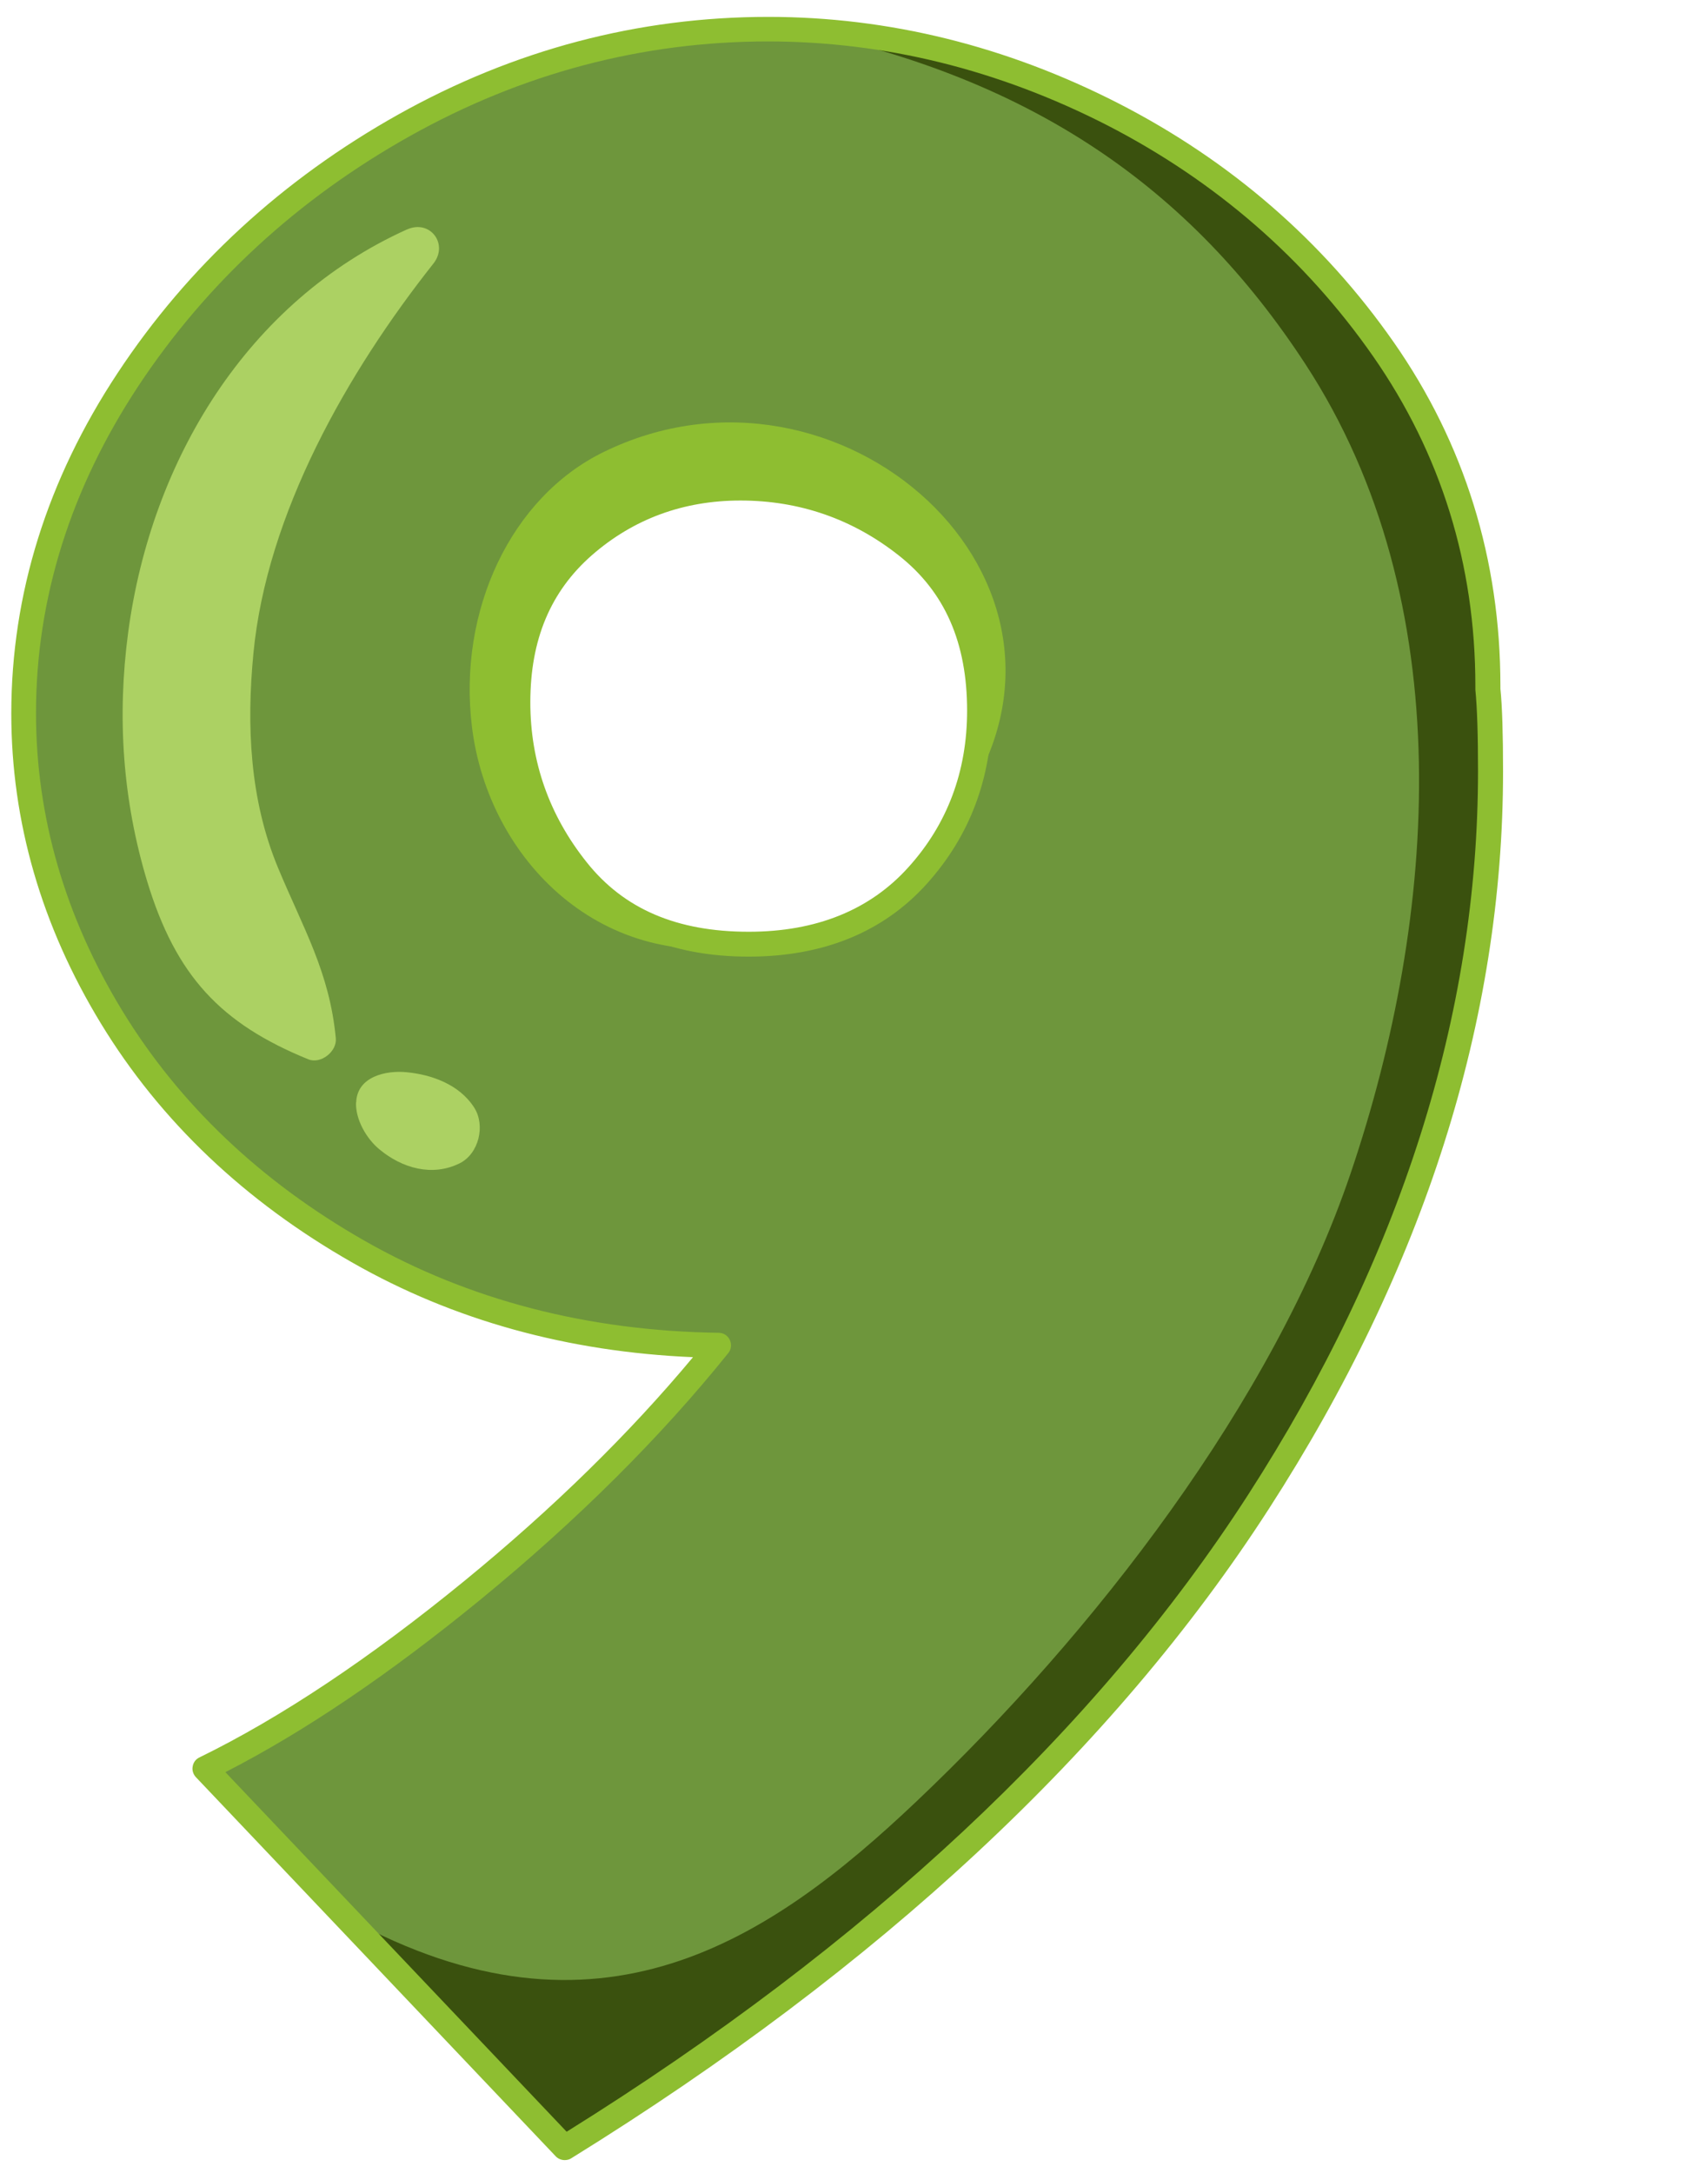 <svg width="103" height="131" viewBox="0 0 103 131" fill="none" xmlns="http://www.w3.org/2000/svg">
<path d="M89.881 46.488C89.881 61.398 85.211 76.088 75.881 90.558C66.551 105.028 52.601 118.008 34.051 129.488L12.351 106.628C17.321 104.198 22.701 100.608 28.501 95.858C34.301 91.108 39.241 86.198 43.331 81.108C35.271 80.998 28.031 79.118 21.631 75.478C15.221 71.838 10.251 67.108 6.721 61.318C3.181 55.518 1.421 49.418 1.421 43.008C1.421 35.938 3.521 29.228 7.711 22.878C11.911 16.528 17.461 11.418 24.361 7.558C31.261 3.698 38.581 1.758 46.311 1.758C53.491 1.758 60.421 3.468 67.101 6.898C73.781 10.318 79.221 15.048 83.421 21.058C87.621 27.078 89.721 33.848 89.721 41.348V41.518C89.831 42.628 89.881 44.278 89.881 46.488ZM34.801 52.448C37.171 55.428 40.621 56.918 45.151 56.918C49.681 56.918 52.851 55.538 55.341 52.778C57.831 50.018 59.071 46.708 59.071 42.838C59.071 38.528 57.611 35.218 54.681 32.898C51.751 30.578 48.411 29.418 44.661 29.418C40.911 29.418 37.871 30.578 35.221 32.898C32.571 35.218 31.241 38.368 31.241 42.338C31.241 46.098 32.431 49.458 34.801 52.448Z" fill="#6E963C"/>
<path d="M89.711 41.518V41.348C89.711 33.838 87.611 27.078 83.411 21.058C79.211 15.038 73.771 10.318 67.091 6.898C61.001 3.778 54.691 2.098 48.191 1.818C62.251 4.738 71.791 11.328 78.731 21.968C88.071 36.288 86.701 55.218 81.461 70.708C76.791 84.518 65.951 98.488 55.261 108.618C46.421 116.998 36.101 123.938 20.981 115.648C20.921 115.618 20.861 115.578 20.801 115.538L34.051 129.488C52.611 117.998 66.551 105.028 75.881 90.558C85.211 76.088 89.881 61.398 89.881 46.488C89.881 44.278 89.821 42.628 89.721 41.518H89.711Z" fill="#3A510E"/>
<path d="M38.201 2.508C38.561 2.538 38.931 2.488 39.281 2.338C38.921 2.398 38.561 2.448 38.201 2.508Z" fill="#8EBE31"/>
<path d="M45.641 56.908C45.471 56.908 45.311 56.928 45.141 56.928C40.611 56.928 37.161 55.438 34.791 52.458C32.411 49.478 31.231 46.108 31.231 42.348C31.231 38.368 32.561 35.228 35.211 32.908C37.861 30.588 41.011 29.428 44.651 29.428C48.291 29.428 51.741 30.588 54.671 32.908C57.601 35.228 59.061 38.538 59.061 42.848C59.061 44.848 58.721 46.698 58.051 48.408C67.101 34.968 50.601 20.298 36.391 27.258C30.811 29.988 27.601 36.818 28.461 43.828C29.441 51.838 36.341 58.818 45.631 56.908H45.641Z" fill="#8EBE31"/>
<path d="M24.531 13.838C14.911 18.188 9.121 27.748 7.731 38.118C7.051 43.208 7.391 48.238 8.881 53.158C10.611 58.838 13.311 61.718 18.591 63.868C19.341 64.178 20.331 63.398 20.251 62.598C19.871 58.598 18.281 55.968 16.761 52.308C15.061 48.208 14.861 43.768 15.281 39.408C16.081 30.968 20.961 22.428 26.131 15.898C27.071 14.718 25.931 13.208 24.541 13.838H24.531Z" fill="#ACD163"/>
<path d="M21.471 66.468C21.43 67.498 22.101 68.658 22.881 69.298C24.25 70.438 26.07 70.958 27.721 70.138C28.881 69.558 29.28 67.858 28.601 66.788C27.691 65.358 25.98 64.788 24.53 64.648C23.261 64.518 21.53 64.918 21.48 66.468H21.471Z" fill="#ACD163"/>
<path d="M34.051 130.238C33.851 130.238 33.651 130.158 33.511 130.008L11.811 107.148C11.651 106.978 11.571 106.728 11.621 106.498C11.661 106.258 11.811 106.058 12.031 105.958C16.921 103.568 22.311 99.978 28.041 95.288C33.321 90.968 37.941 86.448 41.791 81.828C34.241 81.508 27.341 79.598 21.271 76.138C14.781 72.448 9.671 67.598 6.091 61.718C2.501 55.828 0.681 49.538 0.681 43.018C0.681 35.828 2.841 28.918 7.101 22.478C11.341 16.058 17.031 10.818 24.011 6.908C30.991 2.998 38.501 1.018 46.331 1.018C53.591 1.018 60.701 2.778 67.461 6.238C74.221 9.708 79.801 14.548 84.051 20.638C88.321 26.758 90.481 33.738 90.481 41.358V41.528C90.591 42.598 90.641 44.288 90.641 46.498C90.641 61.488 85.891 76.448 76.521 90.968C67.171 105.468 53.021 118.638 34.451 130.128C34.331 130.208 34.191 130.238 34.061 130.238H34.051ZM13.591 106.848L34.171 128.528C52.291 117.238 66.111 104.318 75.251 90.148C84.461 75.868 89.131 61.178 89.131 46.488C89.131 44.328 89.081 42.688 88.971 41.588V41.348C88.971 34.028 86.891 27.348 82.801 21.478C78.691 15.588 73.291 10.908 66.761 7.548C60.211 4.198 53.331 2.498 46.311 2.498C38.741 2.498 31.481 4.418 24.731 8.198C17.961 11.988 12.451 17.068 8.341 23.278C4.251 29.478 2.171 36.108 2.171 42.998C2.171 49.238 3.921 55.268 7.361 60.918C10.811 66.578 15.741 71.258 22.001 74.818C28.271 78.388 35.451 80.248 43.341 80.358C43.631 80.358 43.891 80.528 44.011 80.788C44.131 81.048 44.101 81.358 43.921 81.578C39.821 86.678 34.791 91.678 28.981 96.438C23.511 100.918 18.341 104.418 13.591 106.848ZM45.151 57.678C40.401 57.678 36.721 56.078 34.211 52.918C31.741 49.818 30.481 46.258 30.481 42.348C30.481 38.168 31.901 34.798 34.711 32.338C37.491 29.908 40.831 28.678 44.651 28.678C48.471 28.678 52.091 29.908 55.141 32.318C58.241 34.778 59.811 38.318 59.811 42.848C59.811 46.888 58.491 50.398 55.891 53.288C53.271 56.198 49.651 57.678 45.141 57.678H45.151ZM44.651 30.178C41.211 30.178 38.201 31.288 35.701 33.468C33.201 35.658 31.981 38.558 31.981 42.348C31.981 45.918 33.121 49.158 35.381 51.988C37.621 54.808 40.821 56.178 45.151 56.178C49.221 56.178 52.461 54.868 54.781 52.288C57.131 49.688 58.321 46.508 58.321 42.848C58.321 38.748 56.981 35.688 54.211 33.498C51.431 31.298 48.221 30.178 44.651 30.178Z" fill="#8EBE31"/>
</svg>
